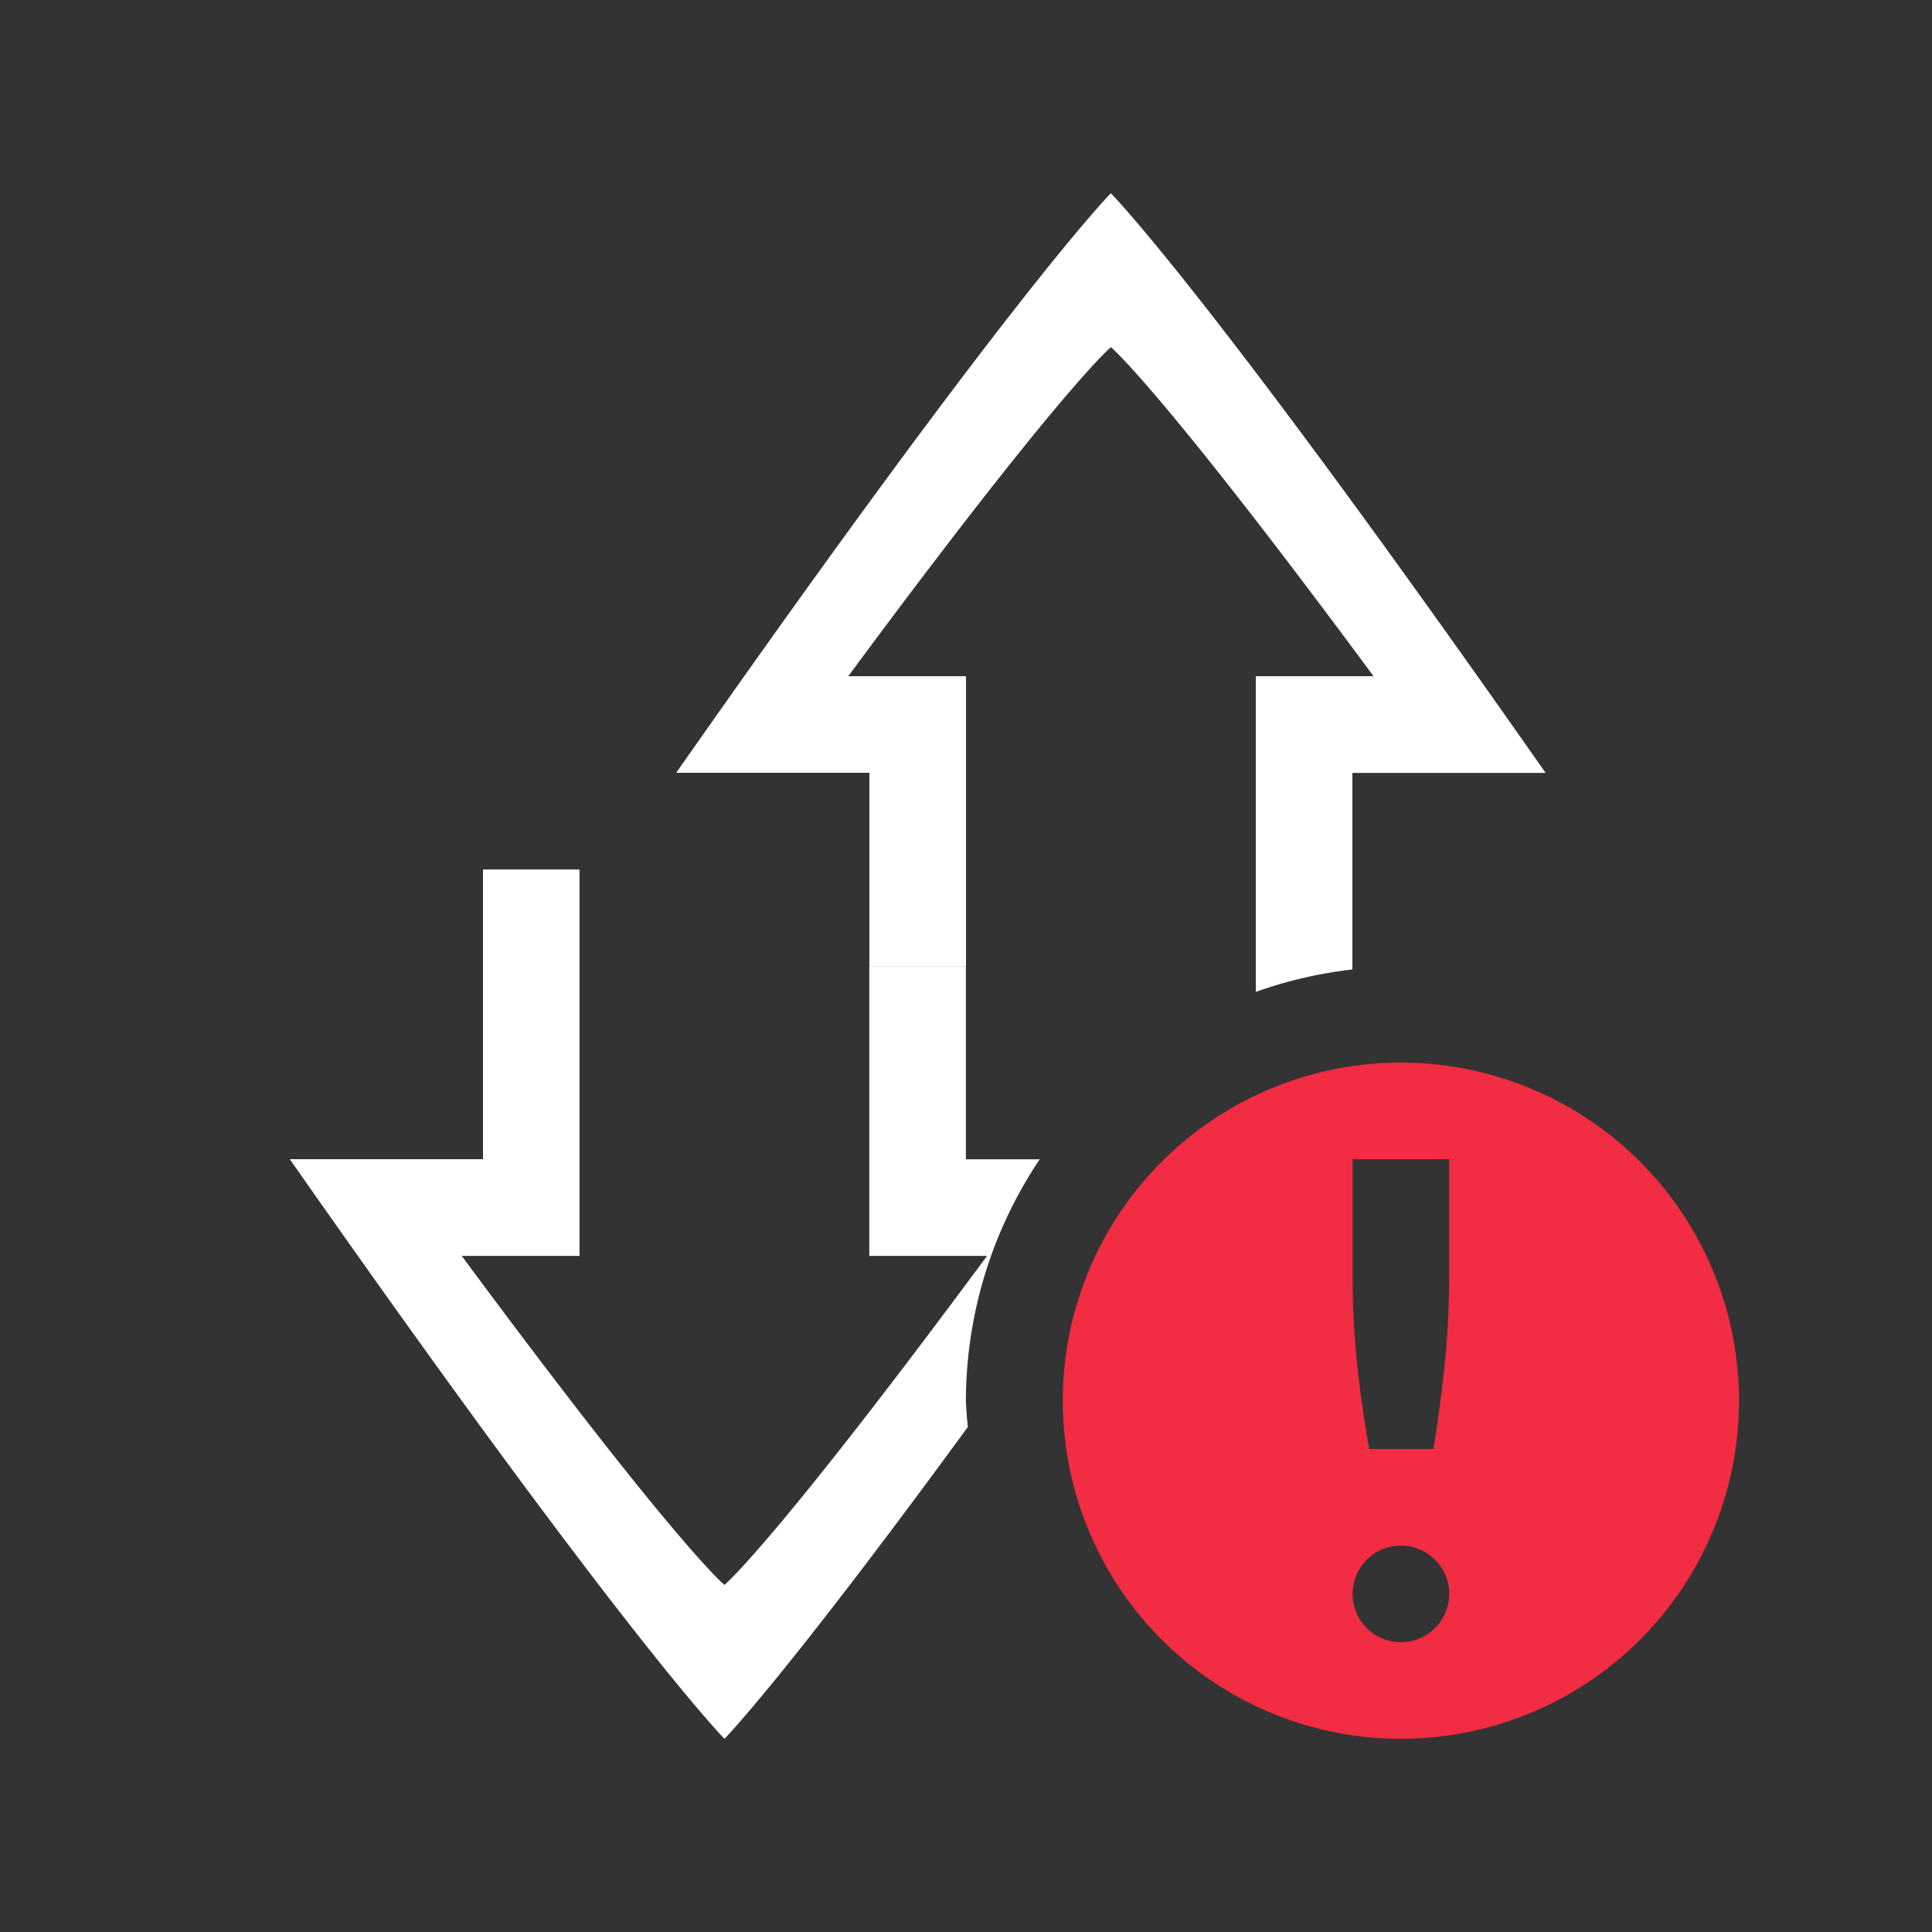 <svg width="20" height="20" version="1.1" xmlns="http://www.w3.org/2000/svg">
 <rect width="100%" height="100%" fill="#333333" stroke="none"/>
 <path d="m5 9v3h-2c3.5 5 4.5 6 4.5 6s0.618-0.627 2.519-3.228a4.5 4.5 0 0 1-0.02-0.271 4.5 4.5 0 0 1 0.764-2.5h-0.764v-2h-1v3h1.219c-2.219 3-2.719 3.406-2.719 3.406s-0.5-0.406-2.719-3.406h1.219v-4h-1z" fill="#fff"/>
 <path d="m11.5 2s-1 1-4.5 6h2v2h1v-3h-1.219c2.219-3 2.719-3.406 2.719-3.406s0.5 0.406 2.719 3.406h-1.219v3.268a4.5 4.5 0 0 1 1-0.232v-2.035h2c-3.5-5-4.5-6-4.5-6z" fill="#fff"/>
 <path class="error" d="m14.502 11a3.5 3.5 0 0 0-3.5 3.5 3.5 3.5 0 0 0 3.5 3.5 3.5 3.5 0 0 0 3.5-3.5 3.5 3.5 0 0 0-3.5-3.5zm-0.5 1h1v1.168c0 0.348-0.016 0.667-0.047 0.957-0.03 0.29-0.069 0.581-0.115 0.875h-0.666a12.898 12.898 0 0 1-0.125-0.875 9.146 9.146 0 0 1-0.047-0.957zm0.5 4a0.5 0.5 0 0 1 0.5 0.5 0.5 0.5 0 0 1-0.5 0.5 0.5 0.5 0 0 1-0.5-0.5 0.5 0.5 0 0 1 0.5-0.5z" fill="#f22c42" overflow="visible"/>
</svg>
